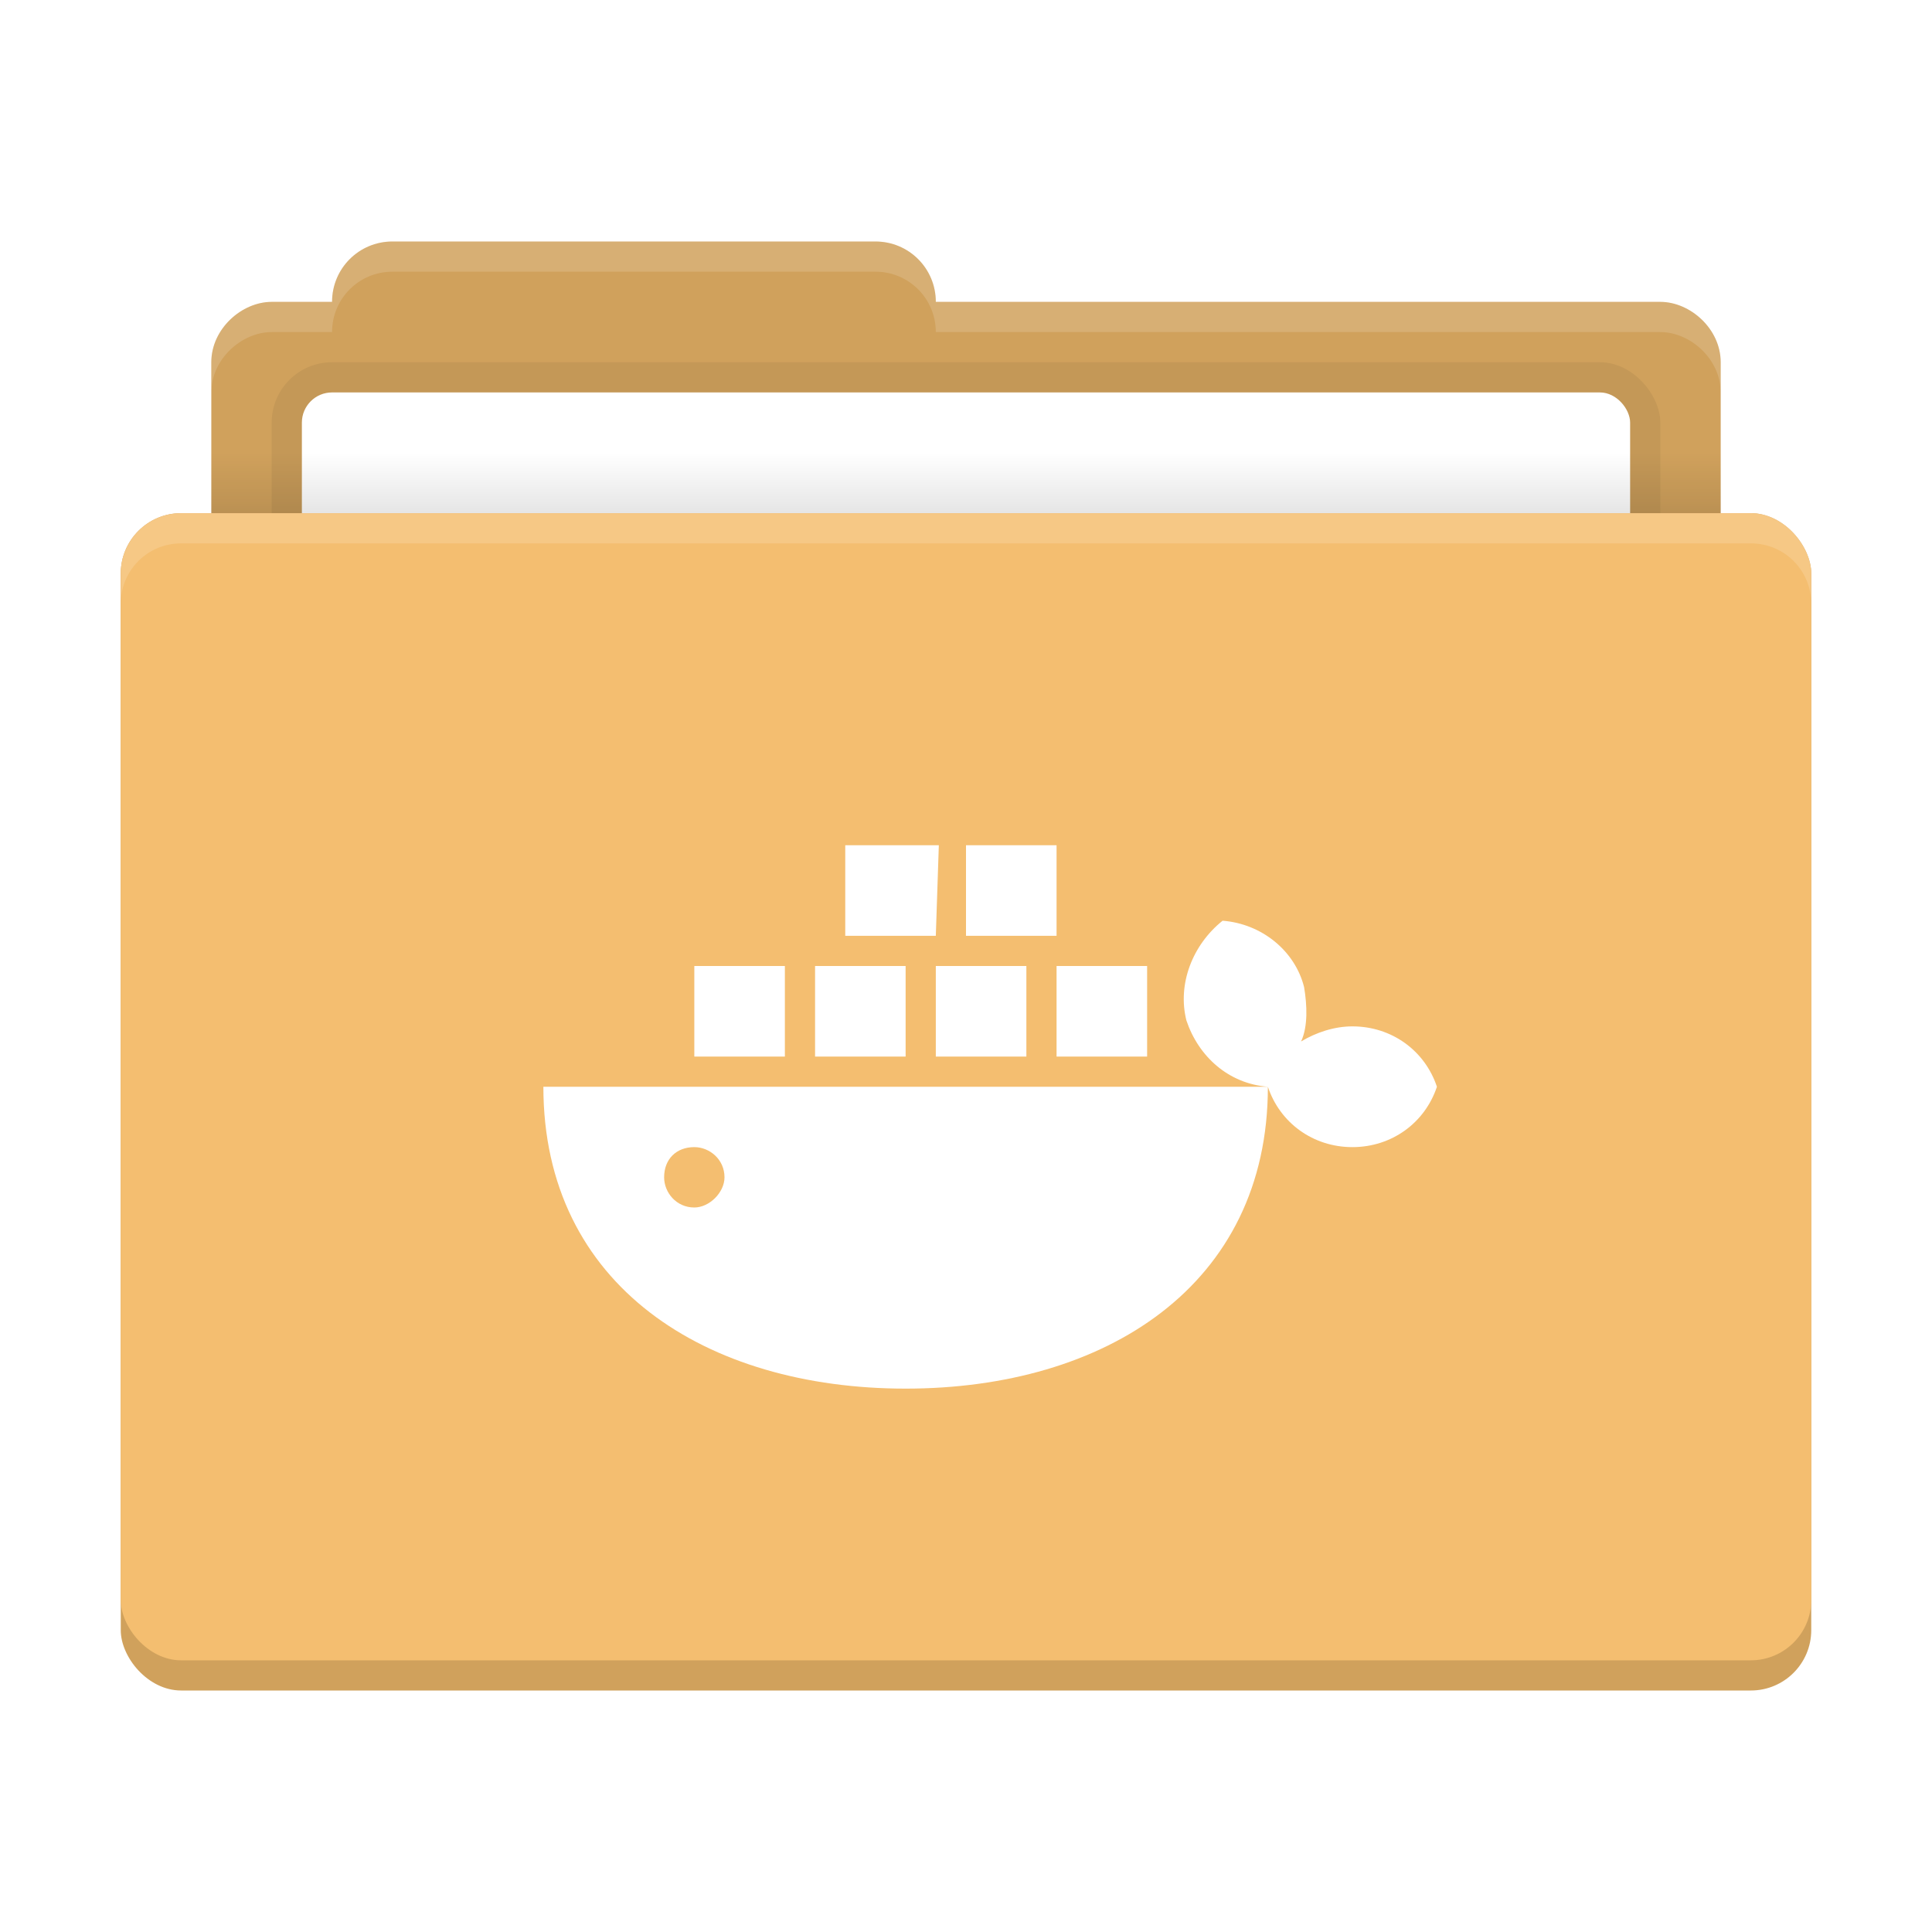 <svg xmlns="http://www.w3.org/2000/svg" xmlns:xlink="http://www.w3.org/1999/xlink" width="64" height="64"><defs><linearGradient id="a"><stop offset="0"/><stop offset="1" stop-opacity="0"/></linearGradient><linearGradient xlink:href="#a" id="b" x1="31" x2="31" y1="1005.4" y2="1003.4" gradientTransform="matrix(.926 0 0 1 2.37 -988.4)" gradientUnits="userSpaceOnUse"/></defs><path fill="#d0a15c" d="M13 8c-1.108 0-2 .892-2 2H9c-.99 0-2 .892-2 2v6c0 1.108 1.01 2 2 2h46c.99 0 2-.892 2-2v-6c0-1.108-1.01-2-2-2H31c0-1.108-.892-2-2-2z"/><rect width="46" height="9" x="9" y="12" opacity=".06" rx="2" ry="2"/><rect width="44" height="7" x="10" y="13" fill="#fff" rx="1" ry="1"/><rect width="56" height="39" x="4" y="17" fill="#d0a15c" rx="2" ry="2"/><rect width="50" height="2" x="7" y="15" fill="url(#b)" opacity=".1" ry="0"/><rect width="56" height="38" x="4" y="17" fill="#f4be70" rx="2" ry="2"/><rect width="50" height="5" x="7" y="56" fill="url(#d)" opacity=".1" ry="0"/><path fill="#fff" d="M6 17c-1.108 0-2 .892-2 2v1c0-1.108.892-2 2-2h52c1.108 0 2 .892 2 2v-1c0-1.108-.892-2-2-2zm7-9c-1.108 0-2 .892-2 2H9c-.99 0-2 .892-2 2v1c0-1.108 1.01-2 2-2h2c0-1.108.892-2 2-2h16c1.108 0 2 .892 2 2h24c.99 0 2 .892 2 2v-1c0-1.108-1.01-2-2-2H31c0-1.108-.892-2-2-2z" opacity=".15"/><path d="M31.1 28H28v3h3zm.9 0v3h3v-3zm8.5 2.5c-1 .8-1.5 2.1-1.2 3.3.4 1.2 1.4 2.1 2.7 2.2.4 1.2 1.5 2 2.8 2s2.4-.8 2.8-2c-.4-1.2-1.5-2-2.8-2-.6 0-1.2.2-1.7.5.231-.5.2-1.2.1-1.8-.3-1.2-1.4-2.1-2.7-2.2M42 36H18c0 6.6 5.4 10 12 10s12-3.4 12-10m-16-4h-3v3h3zm4 0h-3v3h3zm4 0h-3v3h3zm4 0h-3v3h3zm-15 6c.5 0 1 .4 1 1 0 .5-.5 1-1 1-.6 0-1-.5-1-1 0-.6.4-1 1-1" class="ColorScheme-Text" style="fill:#fff"/></svg>